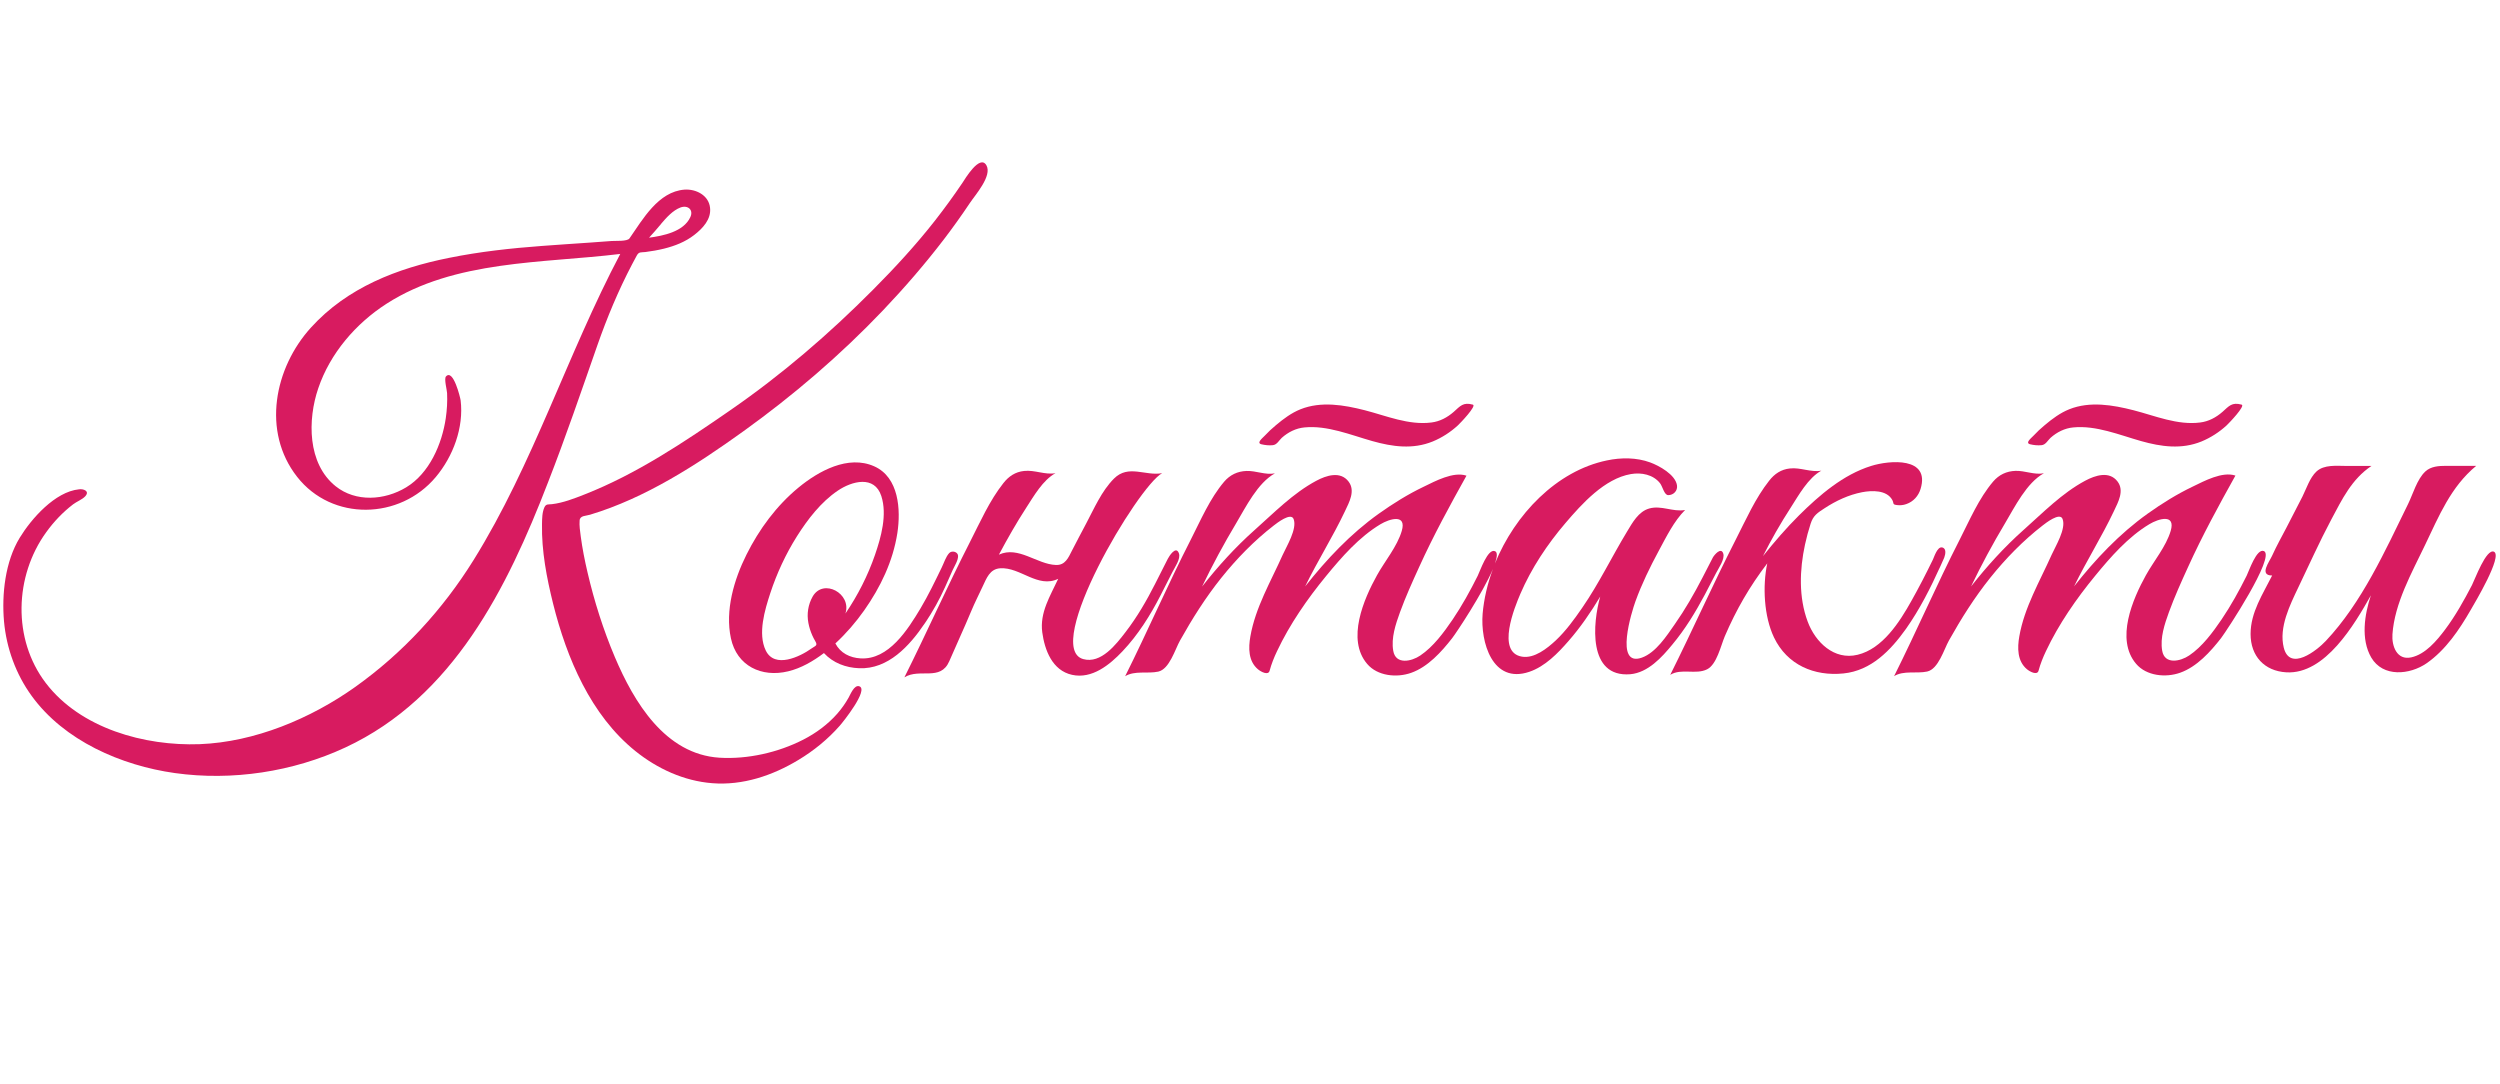 <?xml version="1.0" encoding="utf-8"?>
<!-- Generator: Adobe Illustrator 18.0.0, SVG Export Plug-In . SVG Version: 6.00 Build 0)  -->
<!DOCTYPE svg PUBLIC "-//W3C//DTD SVG 1.1//EN" "http://www.w3.org/Graphics/SVG/1.1/DTD/svg11.dtd">
<svg version="1.1" id="Layer_1" xmlns="http://www.w3.org/2000/svg" xmlns:xlink="http://www.w3.org/1999/xlink" x="0px" y="0px"
	 viewBox="-285.8 0 2491.7 1080" enable-background="new -285.8 0 2491.7 1080" xml:space="preserve">
<g>
	<path fill="#D81B60" d="M309.6,344.1c-1.5,4.2-2.9,8.3-3.3,9.5C306.6,352.7,307.6,349.9,309.6,344.1c1.7-5,2.7-7.8,3.2-9.1
		C312.2,336.7,310.9,340.4,309.6,344.1c9.7-27.7,21-54.8,34.6-80.7c1.5-2.9,3.1-5.8,4.6-8.6c2.2-4.1,4.2-3.1,8.6-3.6
		c6.3-0.8,12.6-1.9,18.7-3.4c10.8-2.7,21.1-6.7,30-13.6c8.4-6.5,17.1-15.6,15.8-27.1c-1.3-12.5-14.1-18.9-25.5-18.1
		c-26.1,2-41.5,29.5-54.8,48.6c-2.2,3.2-14,2.3-17.8,2.6c-7.3,0.6-14.5,1.1-21.8,1.6c-15.8,1.1-31.6,2.1-47.4,3.3
		c-31.1,2.3-62.2,5.7-92.8,11.9c-51.6,10.3-101.5,29.6-137.6,69.4C-12.3,366.5-25.1,430,10.3,475.2c34.9,44.6,102.5,42.9,138.2,0.3
		c17.3-20.6,28.1-49.4,24.8-76.5c-0.3-2.4-7.3-31.8-14.6-23.8c-2.1,2.3,1,13.5,1.1,16.6c0.4,8.3-0.1,16.7-1.3,25
		c-3.8,25.8-16.3,55-39.6,69c-21.4,12.9-50.1,14.9-70.2-1.2c-28.2-22.6-28-66.3-17.3-97.6c11.8-34.8,37.4-64.6,68.1-84.3
		c68-43.7,155.7-40.2,232.9-49.6c-52.6,99.5-86.6,209.3-146.2,305.1c-30.8,49.5-70.5,92.7-118,126.5c-44.3,31.5-100.1,54.9-155,57
		c-54.8,2-118.8-15.6-153.4-61c-33.3-43.7-31.2-106.6,0.5-150.3c7.5-10.4,16.5-19.9,26.7-27.7c3.5-2.7,9.1-4.8,12.1-8
		c5-5.4-2-7.7-6.2-7c-23.8,2.4-47.4,29.2-59,48.2c-14.5,23.7-18.1,56.3-15.7,83.5c2.4,26.5,11.8,52.5,27.5,74.1
		c32.4,44.8,89.4,69.5,142.8,77c57,8,117.7-1.2,169.9-25.5c107.4-50,161.4-159,201.9-264C277.9,435.9,293.6,389.9,309.6,344.1z
		 M372.3,224.1c1.7-2,1.4-1.6,0.6-0.8c5.3-6.2,11.8-13.6,19.5-16.5c7.3-2.7,13.3,2.3,9.8,9.7c-6.7,14.5-27,18.5-41.1,20.4
		C365,232.7,368.7,228.4,372.3,224.1z M312.8,335c0.1-0.2,0.1-0.4,0.2-0.5C313,334.6,312.9,334.8,312.8,335z M313,334.4
		c0-0.1,0.1-0.1,0.1-0.2C313.1,334.3,313,334.4,313,334.4z M306.2,353.7c0,0.1,0,0.1-0.1,0.2C306.2,353.9,306.2,353.8,306.2,353.7z"
		/>
	<path fill="#D81B60" d="M309.6,344.1C309.6,344.1,309.6,344.1,309.6,344.1C309.6,344.1,309.6,344.1,309.6,344.1
		C309.6,344.1,309.6,344.1,309.6,344.1z"/>
	<path fill="#D81B60" d="M373,223.3c-0.2,0.3-0.4,0.5-0.6,0.8C369.8,227.1,371.9,224.6,373,223.3z"/>
	<path fill="#D81B60" d="M570.6,684C571.8,684.4,569.4,683.6,570.6,684L570.6,684z"/>
	<path fill="#D81B60" d="M570.6,684c-5.1-1.7-8.9,8.4-10.6,11.3c-3.2,5.7-7,11.1-11.3,16c-9.4,10.7-21.2,19.4-33.9,25.9
		c-25,12.8-55.4,19.7-83.5,18c-54.2-3.4-85.3-55.5-104.3-100.3c-11.5-27.2-20.5-55.5-27.2-84.3c-2.8-11.9-5.2-24-6.8-36.1
		c-0.7-5.2-1.5-10.6-1.1-15.8c0.4-5,6.3-4.4,10.4-5.7c55.2-16.6,106.1-49.6,152.6-83c50-35.9,96.9-76.1,139.4-120.7
		c21.4-22.5,41.8-46.1,60.7-70.8c9-11.8,17.6-23.8,25.8-36.1c5.3-8,22.6-27.2,16.5-37.7c-6.6-11.3-21.5,14-23.9,17.6
		c-8.7,12.9-17.9,25.5-27.5,37.8c-19,24.2-39.8,46.8-61.5,68.6c-43.8,44.1-91.2,84.9-142.4,120.2c-45.5,31.5-93.4,63.6-145.2,83.9
		c-10.4,4.1-21.4,8.4-32.5,9.7c-3.3,0.4-5.7-0.5-7.4,2.9c-2.4,5.1-2.4,11.6-2.5,17.1c-0.5,26.6,4.7,53.6,11.1,79.3
		c13.5,54.1,37.5,111,82,146.8c21.9,17.6,48.4,29.8,76.6,32c30.4,2.4,60.1-7.6,85.9-23.2c15.3-9.2,29.3-20.6,41.1-34
		C554,720.2,580.5,687.2,570.6,684z"/>
	<path fill="#D81B60" d="M635.8,621.4c-1.9,2.9-3.6,5.4,0.3-0.4c3.9-5.8,2.1-3.2,0.2-0.2c7.6-11.4,14.3-23.3,19.9-35.8
		c2.5-5.6,5-11.2,7.5-16.8c1.8-4,5.5-9.6,5.4-14.1c-0.1-4.2-6.1-5.7-8.8-2.9c-3.4,3.6-5.3,10-7.5,14.4
		c-6.7,13.8-13.3,27.6-21.1,40.7c-12.6,21-31.7,51.6-59.8,49.9c-10.6-0.6-20.1-5.3-25.1-14.9c10.7-9.9,20.3-21,28.7-32.9
		c16.3-23.2,28.7-48.9,33.1-77.2c3.5-23.1,1.6-55.4-23-66.4c-26.1-11.7-55.7,4.8-75.5,21.1c-21.9,18-39.3,41.6-51.9,66.9
		c-12.4,24.8-21.5,55.6-15.5,83.4c5.9,27.5,30.5,39.3,57,32.9c13-3.1,25.1-10.2,35.7-18.2c9.1,9.9,21.9,14.6,35,15.1
		C599.3,667.3,620.8,643.7,635.8,621.4z M524.2,594.5C524.9,593.3,525.6,592,524.2,594.5C522.7,597.1,523.4,595.9,524.2,594.5
		c-4.6,8.1-6,17.4-4.3,26.4c0.8,4.2,2.1,8.3,3.8,12.2c0.9,2,1.9,4,3.1,6c2.6,4.5,0.2,4.4-3.6,7.1c-11.7,8.4-36.9,20.5-45.8,2.1
		c-8.1-16.8-0.9-40.5,4.5-57c6.5-19.8,15.5-39.2,26.6-56.8c10.7-16.9,23.9-34.1,40.6-45.4c14.1-9.6,36.7-15.7,43.5,5.3
		c6,18.6-0.2,40.9-6.3,58.6c-7.1,20.6-17.2,40.5-29.5,58.5C563.3,591.6,534.8,576.1,524.2,594.5z"/>
	<path fill="#D81B60" d="M882.7,570.2c2.3-4.7,8.5-13.2,6.5-18.7c-2.9-8.1-9.8,2.9-11.1,5.5c-4.1,8.2-8.3,16.5-12.5,24.7
		c-8.5,16.8-18.1,33.4-29.6,48.3c-9.3,12.1-24.4,31.9-42.2,26.9c-40.8-11.5,54.4-172.1,78.7-185.3c-16.7,3.1-33.6-9-48,5.4
		c-12.4,12.4-19.8,29.9-27.9,45.1c-4.7,8.9-9.4,17.7-14,26.7c-3.6,7.1-6.7,14.7-16,14.3c-19-0.7-37.3-19.2-56.8-10.3
		c8.5-15.9,17.4-31.6,27.2-46.7c7.6-11.7,16.6-27.6,29.2-34.5c-10.6,1.9-20.6-3.4-31.3-2.2c-8.8,0.9-15.4,5.4-20.7,12.2
		c-13.7,17.3-23.1,38.7-33.1,58.3c-22.8,44.6-43.1,90.4-65.5,135.2c15.2-9.5,35.9,4.3,44.7-16c7.2-16.7,14.9-33.2,21.9-50
		c3.5-8.4,7.6-16.4,11.4-24.6c3.9-8.1,7-17.4,17.5-18.1c20.1-1.3,37.4,20.3,57.8,10.5c-8,17.2-18.5,33.6-15.9,53.3
		c2.4,17.7,10,38.1,29.7,42.4c19.9,4.4,37.5-10,50.2-23.4c15.5-16.3,27.8-35.9,38-55.8C874.9,585.7,878.8,577.9,882.7,570.2z"/>
	<path fill="#D81B60" d="M870.9,593.4C864.3,606.2,877.5,580.6,870.9,593.4L870.9,593.4z"/>
	<path fill="#D81B60" d="M971.4,442.8C969.8,442.4,973,443.2,971.4,442.8L971.4,442.8z"/>
	<path fill="#D81B60" d="M971.4,442.8c3.7,0.9,7.6,1.3,11.4,0.9c4.1-0.4,6.1-4.7,8.9-7.3c6.4-5.7,14.1-9.6,22.7-10.4
		c22.8-2.2,45.9,7.5,67.5,13.6c20.2,5.7,40.4,8.5,60.3,0.4c9.2-3.8,17.7-9.3,25-16c2.5-2.3,19-19.6,15-20.7
		c-9.7-2.7-12.6,1.4-19.1,7.2c-6.4,5.6-13.9,9.6-22.3,10.6c-22.5,2.9-44.9-6.7-66.3-12.2c-20.8-5.3-43.5-9.2-64.1-1
		c-9,3.6-16.9,9.5-24.3,15.7c-4.1,3.4-8,7-11.6,10.9C972.8,436.4,966.1,441.5,971.4,442.8z"/>
	<path fill="#D81B60" d="M1413.3,592.8C1406.7,605.2,1419.9,580.4,1413.3,592.8L1413.3,592.8z"/>
	<path fill="#D81B60" d="M1413.3,592.8c3.8-7.2,7.6-14.4,11.3-21.7c2.4-4.8,9-13.8,7.1-19.5c-2.2-6.6-8.9,1.5-10.3,4
		c-3.4,6.8-6.9,13.5-10.4,20.2c-8.3,16-17.2,31.6-27.6,46.4c-8.1,11.6-18.8,28.3-32.9,33.3c-27.5,9.7-9.8-46.4-6.3-56.1
		c6.3-17.4,14.5-34.2,23.3-50.5c7.4-13.7,15.1-29.5,26.2-40.6c-12.1,2.2-23.7-4.9-35.7-1.5c-10.8,3-16.8,14.2-22.2,23.1
		c-15.2,25.1-27.9,51.6-44.6,75.8c-7.9,11.5-16.3,23.1-26.5,32.7c-8.4,7.8-21.2,18.1-33.5,16.1c-26-4.2-7.3-49.5-1.7-62.6
		c11.1-25.7,26.8-49.3,44.9-70.5c16.4-19.2,39-44.4,65.3-48.9c10.5-1.8,22.2,0.5,29,9.1c2.6,3.3,4.2,11.9,8.2,11.9
		c5.3,0,9.6-4.4,8.7-9.9c-1.7-10.6-17.7-19.4-26.7-22.7c-13.6-5-29-5-43.1-2c-50.2,10.4-91.7,53.8-111.6,102.7
		c2.2-6.4,2.7-11,0.1-12.2c0.7,0.3,1.5,0.7,0,0c-1.5-0.7-0.8-0.4,0,0c-7.2-3.3-15,19.9-17.3,24.5c-7.5,15-15.6,29.7-25,43.6
		c-8.8,12.9-19.2,27.1-32.3,35.9c-8.7,5.9-24.5,9.4-26.9-4.8c-2.2-12.8,2.4-26.4,6.7-38.3c5.6-15.4,12.4-30.4,19.2-45.3
		c14.1-31.1,30.5-61.1,47.1-90.9c-13.1-4.4-31.2,5.5-42.6,11c-15.7,7.5-30.6,16.8-44.8,26.9c-28.3,20.2-51.9,45.3-73.4,72.5
		c12.4-25.5,27.6-49.4,39.7-75c4.2-8.9,10.6-20.3,3.6-29.5c-8.2-10.8-22.3-6.1-32.2-0.8c-23.2,12.4-42.1,31.9-61.6,49.2
		c-19.2,17.1-36.3,36-52.2,56.2c10.3-21.5,21.7-42.6,33.9-63c9.6-16.1,21.5-40.4,38.7-49.8c-9.7,1.8-18.7-2.7-28.3-2.4
		c-9,0.3-16.5,3.9-22.3,10.7c-14.2,16.7-23.4,38.4-33.3,57.8c-22.9,44.8-42.9,91.1-65.4,136.1c9.5-5.9,22.5-2.3,33-4.6
		c11.2-2.5,16.7-22.1,21.7-31c12.2-21.8,25.5-42.9,41.1-62.4c15.4-19.2,32.8-37.1,52.3-52.2c3.1-2.4,17.1-13.4,19.8-6.5
		c3.8,9.8-7.1,27.3-10.9,35.8c-11.8,26.5-27.2,52.4-32.2,81.3c-2,11.3-2.1,24.6,7.6,32.7c3,2.5,10.3,6.4,11.6,1.4
		c1.8-6.7,4.4-13.2,7.4-19.5c12.7-26.9,30.2-52.1,49-75c15.5-18.9,32.9-38.8,54.1-51.5c9-5.4,26.3-10.7,21.2,6.7
		c-4.6,15.6-16.9,30.1-24.7,44.2c-13.1,23.6-30.6,63.9-9.8,88.3c10.3,12.2,29.6,14,43.9,8.9c16.7-5.9,30.2-20.9,40.8-34.5
		c4.4-5.6,30.6-45.2,40.7-69c-5.5,14.7-9,29.8-10.3,44.6c-2.3,28,9.6,70.4,46.5,57.9c15.7-5.3,28.5-18.5,39.1-30.7
		c11.9-13.6,22.3-28.8,31.6-44.3c-7.4,26-12.7,80.9,30,77.4c17.6-1.6,31.4-16.8,41.9-29.6C1393.7,627.2,1404.1,610.1,1413.3,592.8z"
		/>
	<path fill="#D81B60" d="M1648.2,564.2c-1.9,4.3-2.6,6,3.6-8c0.2-0.4,0.2-0.5,0.2-0.5c1.2-3.2,2.4-9.2-2.2-10.1
		c-4.7-0.9-7.8,9.4-9.1,12.1c-6.8,14-13.9,27.8-21.5,41.3c-11.7,20.9-28.6,47.6-53.6,53.6c-23.4,5.7-42.1-12.6-49.7-33
		c-9.1-24.3-8.1-51.8-2.7-76.8c1.5-7,3.4-14,5.6-20.8c2.6-8.2,6.9-10.9,14-15.5c11.3-7.4,23.9-13.3,37.2-15.9
		c9.8-1.9,24.6-2.4,30.2,7.7c1.9,3.5-0.2,4.5,4.7,5.1c3.1,0.4,6.3,0.1,9.3-1c7-2.4,12.1-8.1,14.2-15.1c9.8-32.1-30.9-28.7-49.3-22.9
		c-27.9,8.7-51.5,29.1-71.9,49.3c-12.8,12.7-24.6,26.5-35.9,40.6c8.3-16.6,17.6-32.8,27.7-48.4c7.9-12.3,17.3-29.5,30.5-36.8
		c-10.6,1.9-20.6-3.4-31.3-2.2c-8.8,0.9-15.4,5.4-20.7,12.2c-13.7,17.3-23.1,38.7-33.1,58.3c-22.8,44.6-43.1,90.4-65.5,135.2
		c11-6.8,25.5,0.1,36.7-5.5c9.7-4.8,13.7-23.6,17.7-33c11.4-26.5,24.7-49.6,42.3-72.6c-4.8,22.6-3.3,52.8,6.7,73.8
		c13.1,27.4,40.1,38.9,69.3,35.9c27.6-2.8,47-23,62.3-44.5C1627.5,607.4,1638.4,585.9,1648.2,564.2z"/>
	<path fill="#D81B60" d="M1737.6,442.8C1736,442.4,1739.2,443.2,1737.6,442.8L1737.6,442.8z"/>
	<path fill="#D81B60" d="M1737.6,442.8c3.7,0.9,7.6,1.3,11.4,0.9c4.1-0.4,6.1-4.7,8.9-7.3c6.4-5.7,14.1-9.6,22.7-10.4
		c22.8-2.2,45.9,7.5,67.5,13.6c20.2,5.7,40.4,8.5,60.3,0.4c9.2-3.8,17.7-9.3,25-16c2.5-2.3,19-19.6,15-20.7
		c-9.7-2.7-12.6,1.4-19.1,7.2c-6.4,5.6-13.9,9.6-22.3,10.6c-22.5,2.9-44.9-6.7-66.3-12.2c-20.8-5.3-43.5-9.2-64.1-1
		c-9,3.6-16.9,9.5-24.3,15.7c-4.1,3.4-8,7-11.6,10.9C1739,436.4,1732.2,441.5,1737.6,442.8z"/>
	<path fill="#D81B60" d="M1970.7,549.3C1971.5,549.6,1972.2,550,1970.7,549.3C1969.2,548.6,1969.9,548.9,1970.7,549.3
		c-7.3-3.3-15,19.9-17.3,24.5c-7.5,15-15.6,29.7-25,43.6c-8.8,12.9-19.2,27.1-32.3,35.9c-8.7,5.9-24.5,9.4-26.9-4.8
		c-2.2-12.8,2.4-26.4,6.7-38.3c5.6-15.4,12.4-30.4,19.2-45.3c14.1-31.1,30.5-61.1,47.1-90.9c-13.1-4.4-31.2,5.5-42.6,11
		c-15.7,7.5-30.6,16.8-44.8,26.9c-28.3,20.2-51.9,45.3-73.4,72.5c12.4-25.5,27.6-49.4,39.7-75c4.2-8.9,10.6-20.3,3.6-29.5
		c-8.2-10.8-22.3-6.1-32.2-0.8c-23.2,12.4-42.1,31.9-61.6,49.2c-19.2,17.1-36.3,36-52.2,56.2c10.3-21.5,21.7-42.6,33.9-63
		c9.6-16.1,21.5-40.4,38.7-49.8c-9.7,1.8-18.7-2.7-28.3-2.4c-9,0.3-16.5,3.9-22.3,10.7c-14.2,16.7-23.4,38.4-33.3,57.8
		c-22.9,44.8-42.9,91.1-65.4,136.1c9.5-5.9,22.5-2.3,33-4.6c11.2-2.5,16.7-22.1,21.7-31c12.2-21.8,25.5-42.9,41.1-62.4
		c15.4-19.2,32.8-37.1,52.3-52.2c3.1-2.4,17.1-13.4,19.8-6.5c3.8,9.8-7.1,27.3-10.9,35.8c-11.8,26.5-27.2,52.4-32.2,81.3
		c-2,11.3-2.1,24.6,7.6,32.7c3,2.5,10.3,6.4,11.6,1.4c1.8-6.7,4.4-13.2,7.4-19.5c12.7-26.9,30.2-52.1,49-75
		c15.5-18.9,32.9-38.8,54.1-51.5c9-5.4,26.3-10.7,21.2,6.7c-4.6,15.6-16.9,30.1-24.7,44.2c-13.1,23.6-30.6,63.9-9.8,88.3
		c10.3,12.2,29.6,14,43.9,8.9c16.7-5.9,30.2-20.9,40.8-34.5C1933.8,628.2,1982.1,554.8,1970.7,549.3z"/>
	<path fill="#D81B60" d="M2199.9,549.9C2200.7,550.2,2201.4,550.6,2199.9,549.9C2198.4,549.2,2199.1,549.5,2199.9,549.9
		c-7.7-3.5-19.1,27.8-21.9,33.2c-8,15.4-16.5,30.6-26.9,44.5c-8.3,11-19.5,24.5-33.7,27.6c-14.3,3.1-19.5-11.3-18.7-23
		c2.1-30.9,19.3-61.4,32.4-88.8c13.9-29,25.8-58.3,51.1-79.1c-10.1,0-20.1,0-30.2,0c-7.1,0-15,0.5-20.5,5.6
		c-8.3,7.7-12.3,22.4-17.2,32.4c-22.9,46.7-46,98.3-82,136.5c-9.1,9.7-35.8,30.7-41.9,6.8c-5.1-20.3,6.2-42.7,14.6-60.4
		c10.8-22.5,21-45.3,32.7-67.3c10.7-20.1,20.4-40.4,40.1-53.5c-8.3,0-16.5,0-24.8,0c-9.8,0-22.4-1.6-30.1,5.6
		c-6.6,6.2-9.9,16.9-13.9,24.9c-5.2,10.3-10.5,20.5-15.8,30.7c-4.8,9.3-10.1,18.6-14.4,28.2c-2.5,5.7-13.5,19.8,0,19.8
		c-9.3,18.6-21.5,36.7-21.5,58.3c0,21.9,13.6,36.9,35.6,38.2c38.8,2.3,68.1-48,84.3-76.7c-6.3,19-10.3,43.7,0.4,62
		c11.7,19.9,38.4,17.2,55.1,5.7c19-13.2,32.6-33.4,44-53.2C2180.5,601.3,2208.8,554.2,2199.9,549.9z"/>
</g>
</svg>
